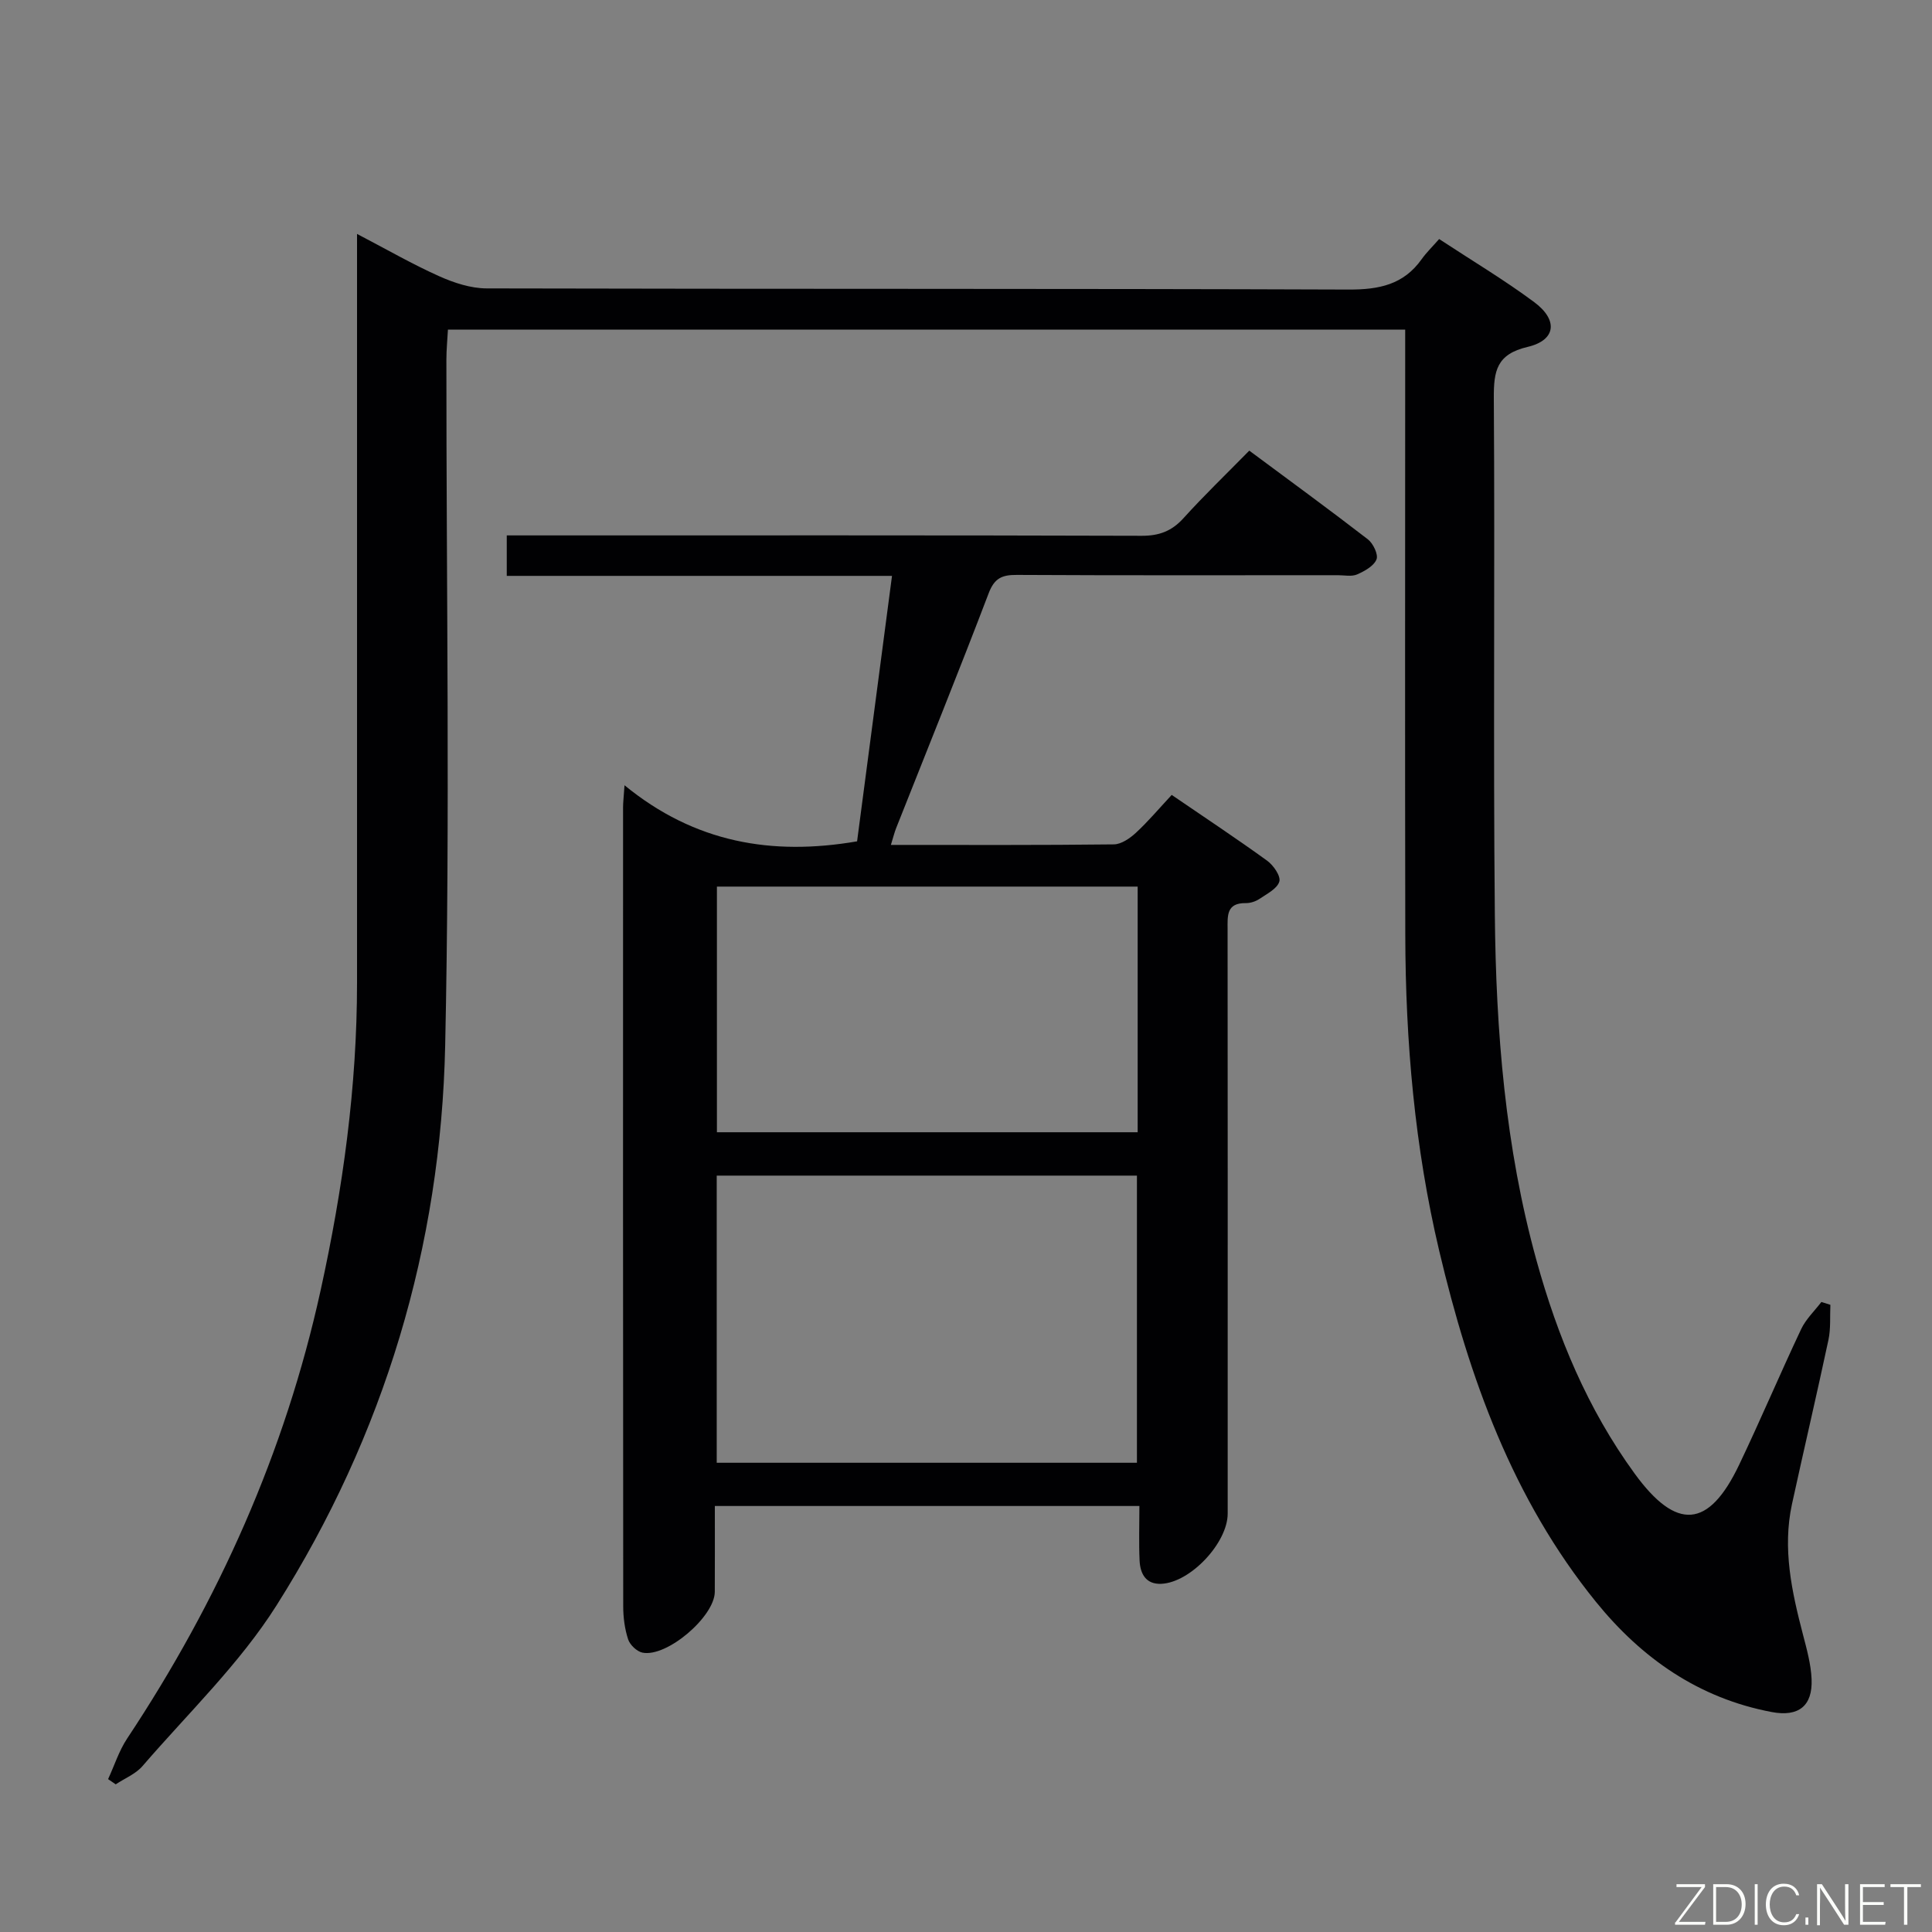 <svg enable-background="new 0 0 400 400" viewBox="0 0 400 400" xmlns="http://www.w3.org/2000/svg"><rect x="0" y="0" width="400" height="400" fill="#808080" stroke="none"/><path d="m290.93 68.25c-66.32 0-131.94 0-198.19 0-.11 2.09-.32 4.16-.32 6.22-.02 47.33.77 94.67-.25 141.97-.89 41.61-12.62 80.68-34.91 115.93-7.65 12.1-18.31 22.32-27.75 33.27-1.41 1.64-3.68 2.54-5.55 3.79-.53-.36-1.05-.72-1.58-1.08 1.3-2.81 2.25-5.85 3.94-8.4 18.93-28.53 32.69-59.25 40.06-92.79 4.61-20.99 7.54-42.16 7.54-63.68-.01-49.66 0-99.32 0-148.98 0-1.76 0-3.52 0-6.07 6.17 3.22 11.45 6.27 16.99 8.75 3.06 1.37 6.54 2.52 9.84 2.53 59.49.15 118.98.02 178.47.24 6.28.02 11.37-1 15.12-6.29.96-1.35 2.17-2.52 3.62-4.17 6.81 4.48 13.49 8.46 19.69 13.07 4.99 3.71 4.5 7.88-1.36 9.26-6.45 1.51-7.04 4.98-7.01 10.59.24 35.66-.14 71.32.21 106.98.23 24.12 2.15 48.14 8.62 71.55 4.37 15.82 10.59 30.78 20.32 44.14 8.66 11.9 15.33 11.41 21.63-1.79 4.44-9.3 8.45-18.79 12.85-28.11.98-2.07 2.77-3.76 4.19-5.62.62.2 1.24.39 1.86.59-.11 2.42.1 4.92-.4 7.26-2.42 11.35-5.08 22.66-7.55 34-2 9.22-.04 18.14 2.28 27.03.79 3.03 1.65 6.13 1.78 9.22.23 5.53-2.68 7.85-8.25 6.8-15.1-2.85-26.93-11.12-36.41-22.83-17.26-21.31-26.23-46.42-32.44-72.67-5.07-21.44-6.97-43.29-7.02-65.29-.08-39.66-.02-79.32-.02-118.98 0-1.95 0-3.93 0-6.44z" fill="#010103"/><path d="m184.45 174.93c15.85 0 31.01.07 46.16-.11 1.55-.02 3.33-1.26 4.57-2.4 2.55-2.36 4.8-5.04 7.41-7.84 6.95 4.75 13.45 9.05 19.76 13.62 1.3.94 2.86 3.2 2.52 4.32-.44 1.48-2.57 2.54-4.1 3.58-.79.53-1.88.89-2.82.88-4.06-.07-3.8 2.62-3.79 5.42.04 34.82.02 69.65.02 104.47v16.5c0 6.04-7.68 14.26-13.73 14.54-3.21.15-4.38-2.08-4.51-4.81-.17-3.63-.04-7.28-.04-11.3-29.36 0-58.27 0-87.9 0 0 5.94.02 11.85-.01 17.77-.03 5.14-9.94 13.62-14.98 12.59-1.16-.24-2.58-1.6-2.96-2.74-.71-2.17-1.02-4.56-1.02-6.85-.05-55.15-.04-110.31-.03-165.46 0-.95.12-1.91.3-4.53 14.53 11.91 30.53 14.64 48.15 11.61 2.35-17.9 4.75-36.13 7.23-54.96-26.67 0-53.05 0-79.76 0 0-2.97 0-5.36 0-8.38h5.98c41.82 0 83.65-.05 125.47.08 3.66.01 6.25-.98 8.68-3.67 4.24-4.69 8.8-9.07 13.6-13.96 8.39 6.23 16.56 12.19 24.55 18.36 1.1.85 2.2 3.15 1.79 4.16-.57 1.38-2.47 2.43-4.02 3.11-1.13.49-2.62.16-3.96.16-22.16 0-44.32.06-66.48-.06-3.03-.02-4.63.63-5.83 3.78-6.21 16.29-12.75 32.45-19.17 48.66-.35.89-.58 1.84-1.08 3.46zm50.94 127.92c0-20.2 0-39.87 0-59.45-29.31 0-58.18 0-87 0v59.45zm.15-119.29c-29.53 0-58.41 0-87.11 0v50.86h87.11c0-17.15 0-33.9 0-50.86z" fill="#010103"/><g fill="#fbfcfa"><path d="m346.9 398 5.4-7.3h-5.2v-.6h5.9v.6l-5.4 7.2h5.5l-.1.6h-6.2v-.5z"/><path d="m354.7 390.1h2.8c2.3 0 3.9 1.6 3.9 4.1s-1.6 4.3-3.9 4.3h-2.8zm.6 7.8h2c2.2 0 3.3-1.6 3.3-3.6 0-1.8-1-3.6-3.3-3.6h-2z"/><path d="m363.9 390.1v8.4h-.6v-8.4h1.6z"/><path d="m372.5 396.3c-.4 1.3-1.4 2.3-3.2 2.3-2.4 0-3.7-1.9-3.7-4.3 0-2.3 1.2-4.3 3.7-4.3 1.8 0 2.9 1 3.2 2.4h-.6c-.4-1.1-1.1-1.8-2.5-1.8-2.1 0-3 1.9-3 3.7s.9 3.7 3 3.7c1.4 0 2.1-.7 2.5-1.7z"/><path d="m373.8 398.5v-1.5h.6v1.5z"/><path d="m376.2 398.5v-8.4h1c1.3 2 4.4 6.7 4.9 7.6-.1-1.2-.1-2.4-.1-3.8v-3.8h.7v8.4h-.9c-1.2-1.9-4.4-6.8-5-7.7.1 1.1 0 2.3 0 3.9v3.9h-.6z"/><path d="m390 394.4h-4.3v3.5h4.7l-.1.6h-5.2v-8.4h5.1v.6h-4.5v3.1h4.3z"/><path d="m394.2 390.7h-2.8v-.6h6.3v.6h-2.8v7.8h-.7z"/></g></svg>